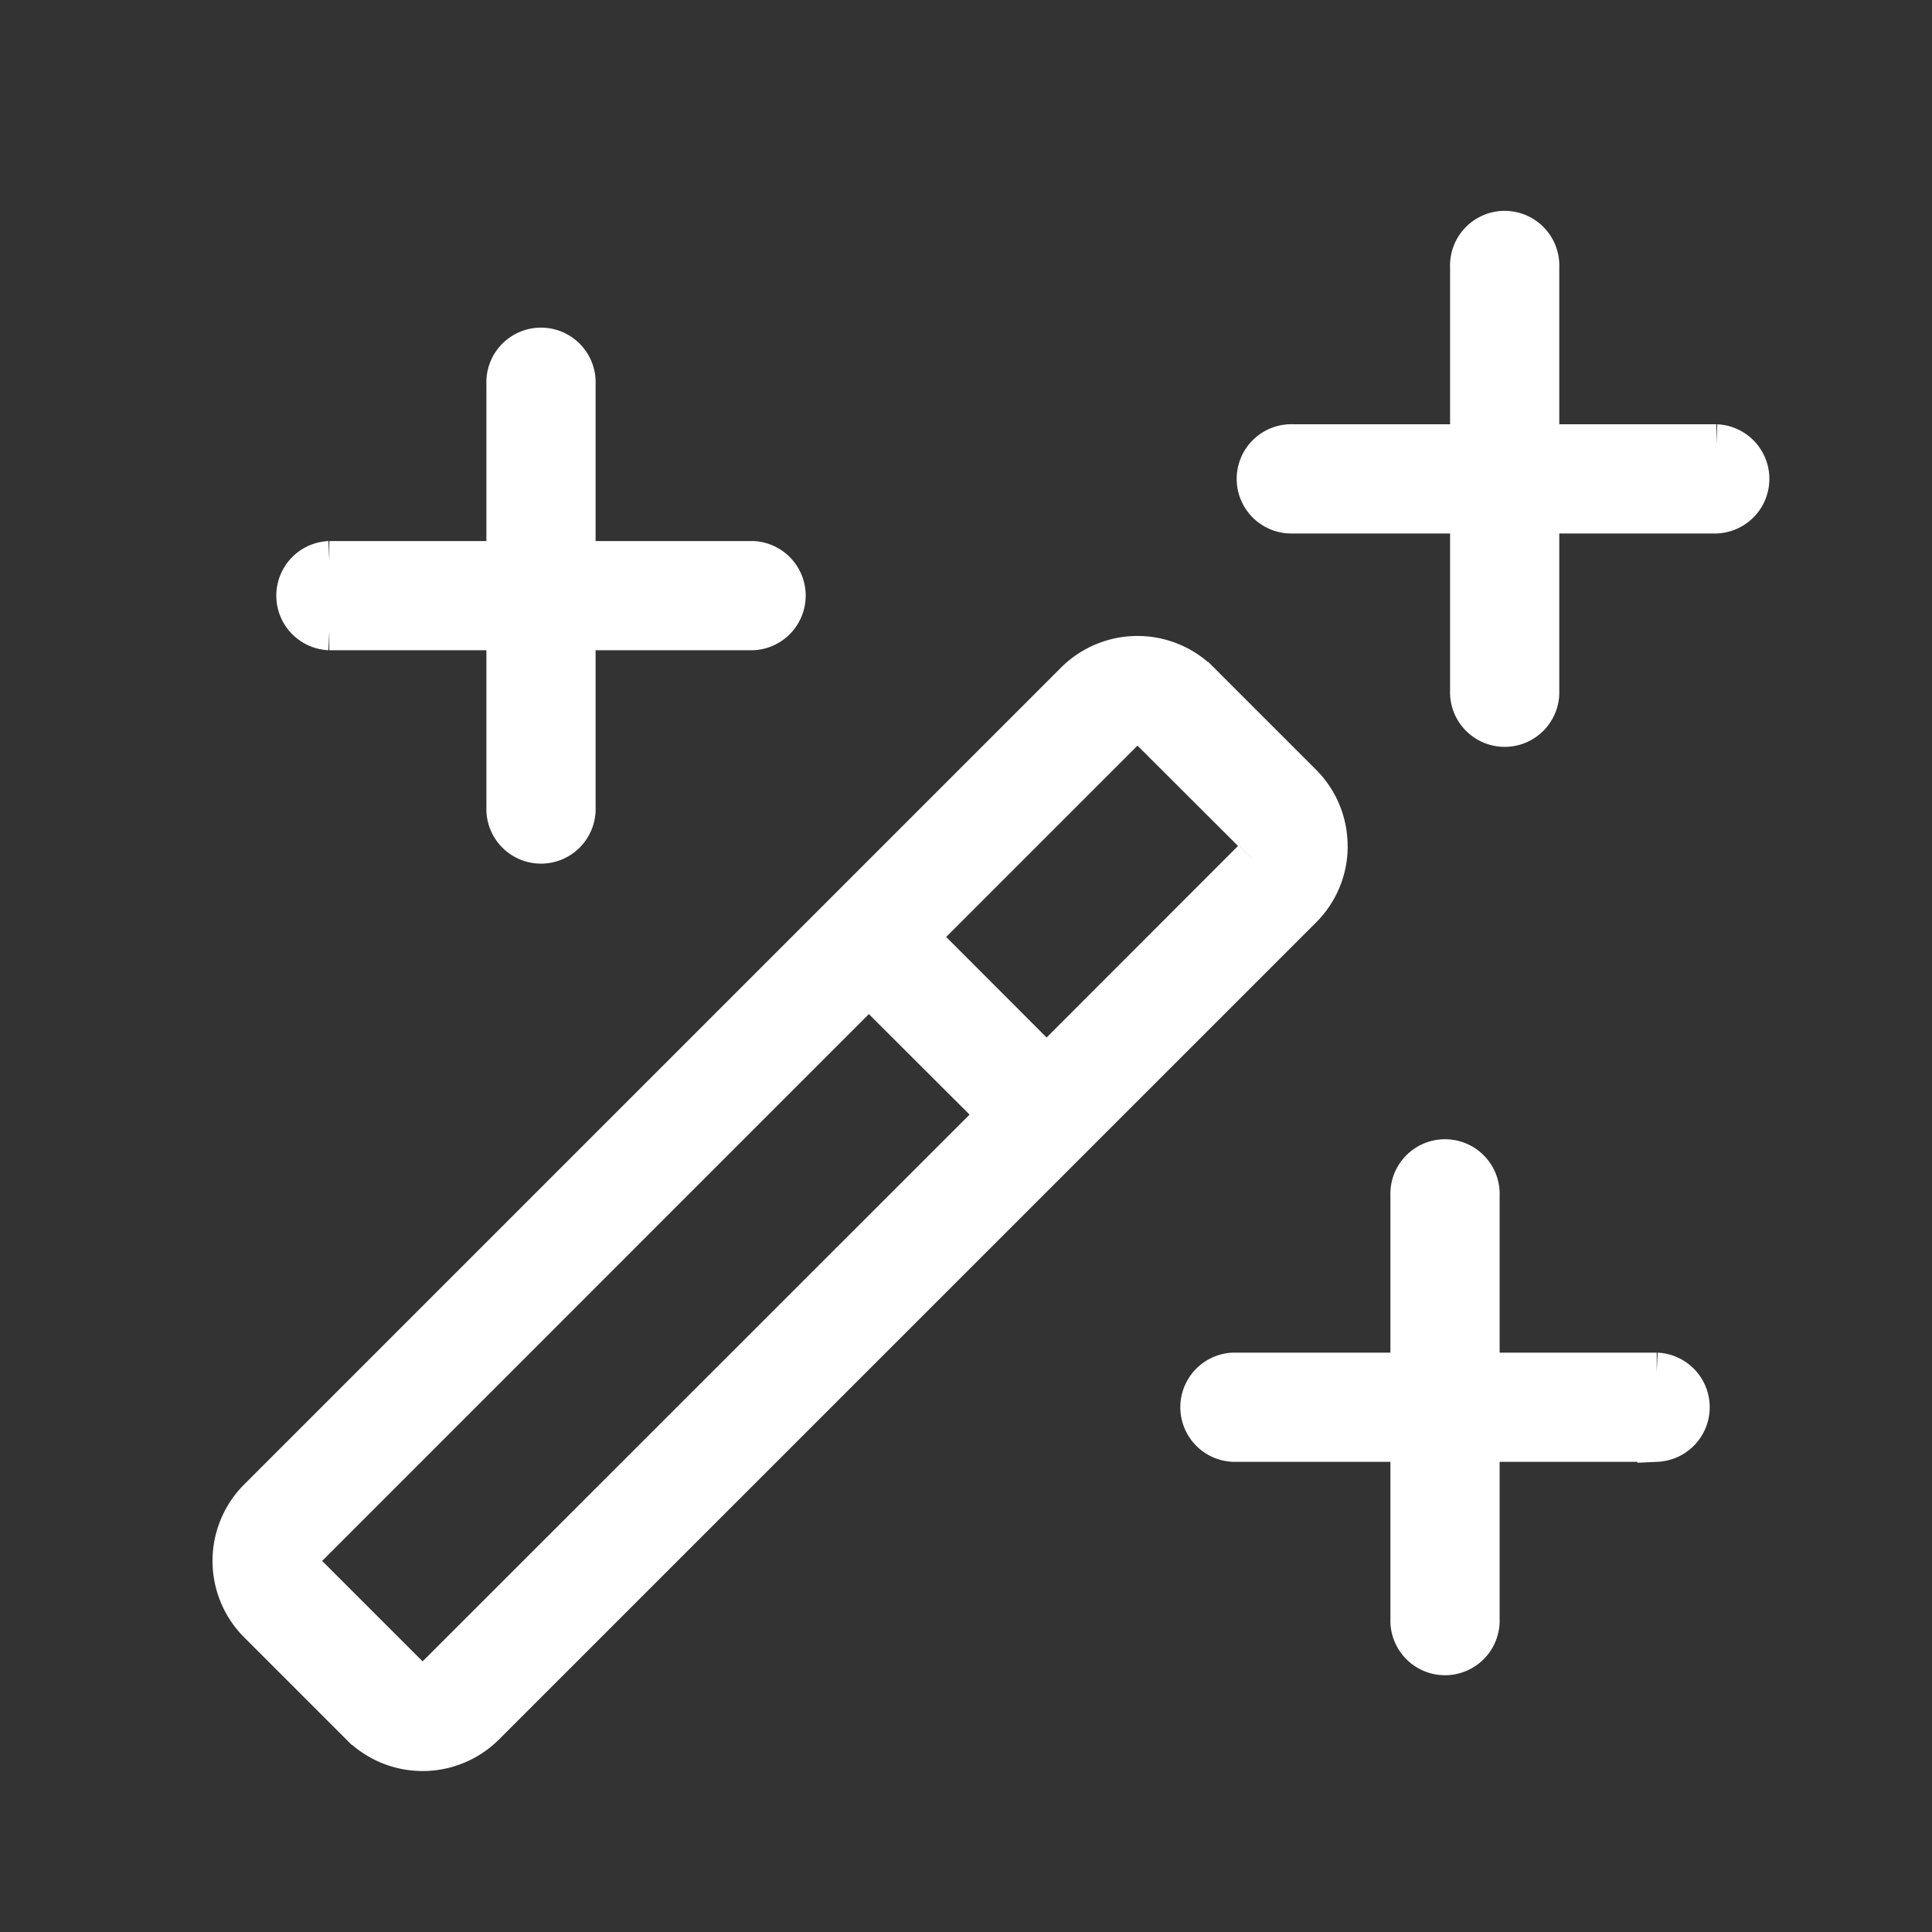 <svg xmlns="http://www.w3.org/2000/svg" width="25" height="25" viewBox="0 0 25 25">
    <rect x="0" y="0" width="25" height="25" fill="#333333" stroke="none"/>
    <path data-name="사각형 1262" style="fill:none" d="M0 0h25v25H0z"/>
    <g data-name="그룹 422">
        <path data-name="패스 26040" d="M25.457 4.653h2.283v2.283a.457.457 0 1 0 .913 0V4.653h2.283a.457.457 0 0 0 0-.913h-2.283V1.457a.457.457 0 1 0-.913 0V3.74h-2.283a.457.457 0 0 0 0 .913" transform="translate(-21.196 3.511)" style="fill:#fff;stroke:#fff;stroke-width:.5px"/>
        <path data-name="패스 26041" d="M5.936 2.74H3.653V.457a.457.457 0 1 0-.913 0V2.74H.457a.457.457 0 1 0 0 .913H2.74v2.283a.457.457 0 1 0 .913 0V3.653h2.283a.457.457 0 0 0 0-.913" transform="translate(16.274 3)" style="fill:#fff;stroke:#fff;stroke-width:.5px"/>
        <path data-name="패스 26042" d="M9.936 26.74H7.653v-2.283a.457.457 0 1 0-.913 0v2.283H4.457a.457.457 0 0 0 0 .913H6.74v2.283a.457.457 0 1 0 .913 0v-2.283h2.283a.457.457 0 0 0 0-.913" transform="translate(11.502 -8.987)" style="fill:#fff;stroke:#fff;stroke-width:.5px"/>
        <path data-name="패스 26043" d="M26.188 14.469a1.142 1.142 0 0 0-.337-.813l-1.319-1.319a1.15 1.15 0 0 0-1.626 0L12.337 22.906a1.149 1.149 0 0 0 0 1.626l1.319 1.319a1.149 1.149 0 0 0 1.626 0l10.57-10.569a1.141 1.141 0 0 0 .337-.813M14.636 25.205a.243.243 0 0 1-.335 0l-1.319-1.319a.236.236 0 0 1 0-.334l7.261-7.262 1.657 1.654zm10.57-10.57L22.543 17.3l-1.653-1.655 2.662-2.662a.236.236 0 0 1 .334 0l1.32 1.317a.236.236 0 0 1 0 .334" transform="translate(-9 -3.521)" style="fill:#fff;stroke:#fff;stroke-width:.5px"/>
    </g>
</svg>
